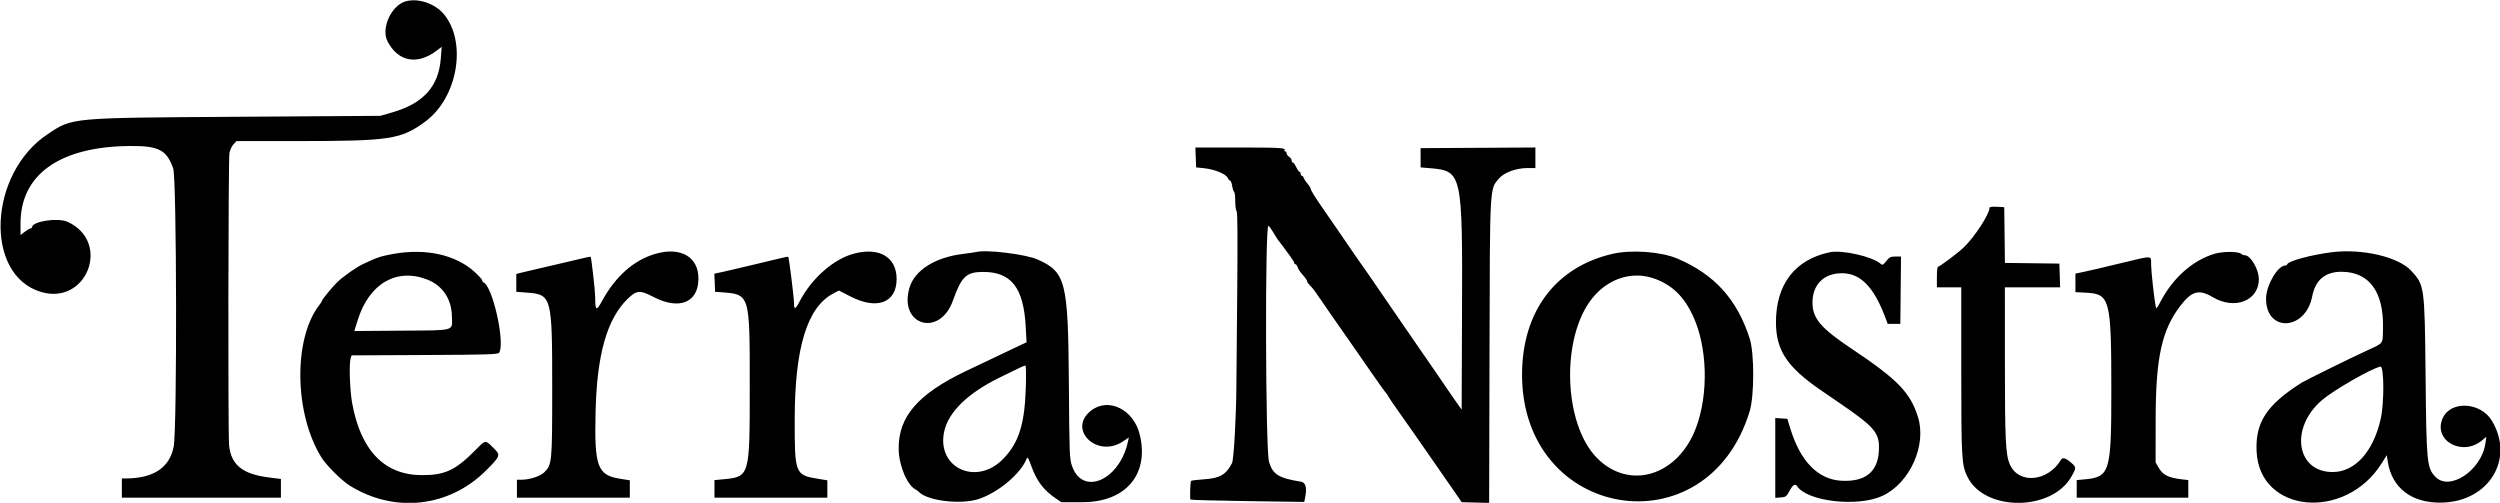 <svg xmlns="http://www.w3.org/2000/svg" xmlns:xlink="http://www.w3.org/1999/xlink" id="svg" width="400" height="80.452" viewBox="0, 0, 400,80.452"><g id="svgg"><path id="path0" d="M64.864 0.228 C 62.559 0.929,60.934 4.578,62.010 6.632 C 63.723 9.900,66.785 10.455,69.919 8.065 L 70.667 7.494 70.523 9.398 C 70.189 13.818,67.732 16.546,62.801 17.971 L 60.852 18.535 37.866 18.685 C 11.040 18.859,11.635 18.805,7.632 21.462 C -1.853 27.760,-2.571 43.941,6.513 46.697 C 13.913 48.943,17.840 38.685,10.803 35.489 C 9.257 34.787,5.131 35.417,5.131 36.354 C 5.131 36.452,5.032 36.532,4.912 36.532 C 4.791 36.532,4.376 36.773,3.988 37.069 L 3.284 37.606 3.284 35.746 C 3.284 27.907,9.573 23.453,20.774 23.360 C 25.396 23.322,26.667 23.981,27.715 26.962 C 28.275 28.556,28.347 68.523,27.794 71.434 C 27.151 74.824,24.549 76.552,20.086 76.552 L 19.497 76.552 19.497 78.091 L 19.497 79.631 32.222 79.631 L 44.946 79.631 44.946 78.133 L 44.946 76.635 43.003 76.390 C 38.778 75.856,36.957 74.372,36.653 71.216 C 36.466 69.281,36.521 25.396,36.711 24.463 C 36.810 23.978,37.103 23.354,37.363 23.078 L 37.835 22.576 47.599 22.572 C 62.482 22.567,64.160 22.310,68.058 19.438 C 73.236 15.622,74.758 6.735,71.002 2.248 C 69.573 0.540,66.818 -0.366,64.864 0.228 M191.320 25.192 L 191.380 26.783 192.612 26.910 C 194.305 27.085,196.068 27.789,196.410 28.427 C 196.560 28.708,196.759 28.938,196.851 28.938 C 196.944 28.938,197.079 29.309,197.151 29.763 C 197.224 30.217,197.363 30.638,197.462 30.699 C 197.560 30.760,197.640 31.432,197.640 32.193 C 197.640 32.954,197.738 33.674,197.858 33.794 C 198.009 33.946,198.038 37.965,197.953 47.021 C 197.886 54.177,197.826 60.816,197.821 61.775 C 197.792 66.714,197.406 73.549,197.127 74.090 C 196.159 75.961,195.183 76.522,192.604 76.692 C 191.528 76.762,190.611 76.878,190.567 76.950 C 190.431 77.171,190.358 79.805,190.484 79.932 C 190.550 79.998,194.671 80.109,199.641 80.179 L 208.677 80.306 208.801 79.712 C 209.149 78.055,208.929 77.185,208.132 77.062 C 204.619 76.519,203.624 75.898,203.039 73.884 C 202.475 71.940,202.383 36.116,202.943 36.123 C 203.018 36.124,203.287 36.470,203.542 36.892 C 204.260 38.080,204.498 38.445,204.720 38.695 C 204.833 38.822,205.110 39.185,205.336 39.501 C 205.562 39.817,206.047 40.480,206.414 40.974 C 206.780 41.467,207.081 41.963,207.081 42.075 C 207.081 42.187,207.167 42.278,207.272 42.278 C 207.377 42.278,207.525 42.473,207.601 42.710 C 207.676 42.948,207.890 43.326,208.076 43.549 C 208.262 43.772,208.576 44.146,208.774 44.379 C 208.971 44.613,209.133 44.894,209.133 45.005 C 209.133 45.116,209.341 45.417,209.595 45.673 C 210.144 46.228,210.228 46.338,211.288 47.903 C 211.739 48.570,212.478 49.644,212.930 50.291 C 213.381 50.937,214.767 52.919,216.008 54.696 C 217.250 56.473,218.589 58.401,218.984 58.981 C 220.096 60.614,221.727 62.893,221.865 63.007 C 221.934 63.063,222.051 63.248,222.125 63.417 C 222.199 63.586,222.952 64.695,223.799 65.880 C 224.645 67.065,225.846 68.774,226.468 69.677 C 227.090 70.580,228.022 71.919,228.539 72.653 C 229.597 74.153,231.553 76.970,232.944 78.997 L 233.872 80.349 236.068 80.407 L 238.263 80.465 238.321 56.395 C 238.386 29.383,238.335 30.312,239.838 28.557 C 240.666 27.590,242.603 26.886,244.437 26.886 L 245.664 26.886 245.664 25.242 L 245.664 23.598 236.480 23.651 L 227.296 23.704 227.296 25.244 L 227.296 26.783 228.835 26.913 C 233.936 27.343,234.011 27.682,233.923 50.165 L 233.864 65.544 232.735 63.944 C 232.114 63.064,231.467 62.126,231.298 61.859 C 231.129 61.593,230.491 60.657,229.881 59.780 C 229.271 58.902,228.169 57.306,227.431 56.234 C 224.663 52.208,223.991 51.232,223.191 50.074 C 221.694 47.906,219.886 45.272,218.968 43.920 C 218.469 43.186,218.015 42.540,217.958 42.483 C 217.901 42.427,217.485 41.834,217.034 41.166 C 216.583 40.498,215.822 39.389,215.345 38.703 C 214.867 38.017,214.228 37.086,213.926 36.634 C 213.623 36.183,212.559 34.643,211.562 33.213 C 210.565 31.782,209.749 30.481,209.749 30.320 C 209.749 30.159,209.517 29.760,209.234 29.432 C 208.951 29.104,208.668 28.674,208.605 28.476 C 208.541 28.279,208.403 28.117,208.298 28.117 C 208.193 28.117,208.107 27.978,208.107 27.809 C 208.107 27.640,208.029 27.501,207.935 27.501 C 207.840 27.501,207.587 27.140,207.372 26.699 C 207.157 26.257,206.912 25.940,206.826 25.993 C 206.740 26.046,206.670 25.921,206.670 25.716 C 206.670 25.510,206.485 25.227,206.260 25.086 C 206.034 24.945,205.849 24.692,205.849 24.524 C 205.849 24.355,205.751 24.218,205.632 24.218 C 205.512 24.218,205.466 24.135,205.528 24.034 C 205.761 23.656,204.828 23.602,198.127 23.602 L 191.260 23.602 191.320 25.192 M318.317 33.263 C 318.317 34.257,315.973 37.863,314.212 39.577 C 313.376 40.392,310.319 42.689,310.071 42.689 C 309.979 42.689,309.903 43.427,309.903 44.330 L 309.903 45.972 311.852 45.972 L 313.802 45.972 313.802 59.261 C 313.802 73.454,313.862 74.448,314.819 76.347 C 317.607 81.876,328.291 81.813,331.432 76.249 C 332.219 74.853,332.219 74.774,331.419 74.060 C 330.610 73.337,330.017 73.133,329.802 73.503 C 327.725 77.066,323.022 77.542,321.591 74.335 C 320.897 72.780,320.787 70.549,320.784 57.927 L 320.780 45.972 325.200 45.972 L 329.620 45.972 329.561 44.074 L 329.502 42.175 325.145 42.120 L 320.788 42.065 320.733 37.605 L 320.677 33.145 319.497 33.084 C 318.696 33.042,318.317 33.099,318.317 33.263 M62.904 40.631 C 60.893 40.994,60.366 41.171,58.081 42.252 C 56.966 42.780,54.834 44.283,53.909 45.195 C 53.183 45.910,51.514 47.947,51.514 48.117 C 51.514 48.200,51.339 48.489,51.126 48.760 C 46.897 54.137,47.059 66.213,51.456 73.230 C 52.224 74.456,54.650 76.875,55.896 77.658 C 63.096 82.181,71.909 81.194,77.847 75.198 C 80.118 72.904,80.138 72.839,78.903 71.621 C 77.622 70.357,77.715 70.346,76.136 71.948 C 72.897 75.235,71.221 76.028,67.522 76.023 C 61.502 76.013,57.710 72.088,56.334 64.443 C 55.971 62.423,55.831 58.116,56.103 57.316 L 56.259 56.859 67.952 56.803 C 78.073 56.755,79.674 56.706,79.857 56.439 C 80.872 54.963,78.816 45.732,77.351 45.186 C 77.250 45.148,77.168 45.009,77.169 44.878 C 77.170 44.746,76.639 44.150,75.989 43.554 C 72.943 40.758,68.143 39.686,62.904 40.631 M104.874 40.611 C 101.423 41.608,98.491 44.196,96.334 48.149 C 95.399 49.863,95.228 49.757,95.228 47.458 C 95.228 46.603,94.620 41.226,94.508 41.089 C 94.461 41.032,93.490 41.246,90.097 42.062 C 89.251 42.266,87.635 42.642,86.506 42.899 C 85.377 43.155,84.038 43.470,83.530 43.598 L 82.606 43.831 82.606 45.261 L 82.606 46.691 84.249 46.813 C 88.286 47.114,88.353 47.362,88.353 62.083 C 88.353 74.097,88.326 74.376,87.042 75.606 C 86.416 76.206,84.726 76.751,83.479 76.755 L 82.709 76.757 82.709 78.194 L 82.709 79.631 91.739 79.631 L 100.770 79.631 100.770 78.240 L 100.770 76.850 99.201 76.600 C 95.574 76.023,95.077 74.647,95.295 65.777 C 95.519 56.632,97.145 50.970,100.462 47.778 C 101.867 46.427,102.409 46.389,104.522 47.494 C 108.680 49.669,111.750 48.421,111.750 44.556 C 111.750 41.088,108.895 39.450,104.874 40.611 M136.788 40.540 C 133.451 41.366,129.881 44.480,127.914 48.277 C 127.254 49.552,127.040 49.595,127.039 48.452 C 127.039 47.637,126.238 41.203,126.123 41.088 C 126.083 41.048,125.511 41.154,124.852 41.325 C 124.192 41.495,122.776 41.834,121.703 42.078 C 120.631 42.322,119.061 42.695,118.214 42.906 C 117.368 43.118,116.140 43.402,115.487 43.538 L 114.298 43.784 114.358 45.237 L 114.418 46.691 115.136 46.742 C 120.058 47.093,119.959 46.779,119.959 62.083 C 119.959 76.291,119.959 76.290,115.654 76.692 L 114.315 76.817 114.315 78.224 L 114.315 79.631 123.345 79.631 L 132.376 79.631 132.376 78.239 L 132.376 76.848 130.990 76.626 C 127.198 76.018,127.139 75.869,127.153 67.009 C 127.172 55.633,129.149 49.177,133.285 46.984 L 134.225 46.485 136.124 47.460 C 140.337 49.622,143.458 48.427,143.458 44.652 C 143.458 41.190,140.794 39.547,136.788 40.540 M156.183 40.322 C 156.013 40.364,154.997 40.511,153.925 40.648 C 149.581 41.203,146.347 43.263,145.528 45.995 C 143.714 52.050,150.342 54.056,152.467 48.095 C 153.847 44.224,154.603 43.509,157.318 43.509 C 161.808 43.509,163.782 46.050,164.114 52.259 L 164.248 54.765 162.421 55.627 C 160.580 56.496,157.005 58.196,154.541 59.374 C 146.859 63.045,143.731 66.668,143.787 71.832 C 143.816 74.529,145.205 77.770,146.588 78.366 C 146.677 78.404,146.883 78.570,147.047 78.734 C 148.468 80.154,153.796 80.772,156.596 79.841 C 159.756 78.789,163.345 75.763,164.271 73.371 C 164.398 73.043,164.541 73.269,164.984 74.500 C 165.867 76.949,166.942 78.386,168.901 79.733 L 169.796 80.349 173.199 80.349 C 180.110 80.349,183.889 75.909,182.372 69.569 C 181.402 65.516,177.348 63.511,174.558 65.706 C 170.718 68.727,175.582 73.389,179.685 70.620 L 180.611 69.995 180.496 70.554 C 179.221 76.771,173.268 79.463,171.544 74.602 C 171.122 73.412,171.104 72.972,171.019 61.262 C 170.901 45.031,170.524 43.538,166.034 41.527 C 164.128 40.674,157.845 39.905,156.183 40.322 M257.978 40.620 C 248.908 42.724,243.571 49.817,243.529 59.826 C 243.430 83.270,273.199 88.134,279.955 65.777 C 280.700 63.314,280.701 56.497,279.957 54.182 C 277.940 47.901,274.335 43.912,268.383 41.375 C 265.767 40.261,261.015 39.916,257.978 40.620 M292.766 40.359 C 287.189 41.520,284.133 45.515,284.154 51.616 C 284.169 56.067,285.956 58.750,291.375 62.461 C 292.140 62.984,293.442 63.875,294.268 64.441 C 300.129 68.450,300.815 69.301,300.609 72.307 C 300.385 75.570,298.365 77.123,294.613 76.917 C 290.867 76.712,288.038 73.801,286.428 68.494 L 285.977 67.009 285.010 66.946 L 284.043 66.884 284.043 73.269 L 284.043 79.654 284.915 79.591 C 285.728 79.532,285.826 79.458,286.348 78.502 C 286.856 77.571,287.245 77.332,287.530 77.773 C 289.124 80.240,297.221 81.172,301.178 79.343 C 305.570 77.314,308.303 71.243,306.870 66.701 C 305.640 62.801,303.613 60.713,296.341 55.854 C 291.304 52.489,289.990 50.943,289.999 48.391 C 290.009 45.518,291.828 43.715,294.715 43.715 C 297.673 43.715,299.820 45.908,301.648 50.795 L 302.032 51.821 303.042 51.821 L 304.053 51.821 304.108 46.434 L 304.163 41.047 303.273 41.047 C 302.500 41.047,302.307 41.142,301.805 41.772 C 301.293 42.414,301.189 42.463,300.896 42.202 C 299.596 41.049,294.739 39.948,292.766 40.359 M354.336 40.601 C 350.802 41.669,347.677 44.444,345.654 48.312 C 345.096 49.379,345.008 49.465,344.914 49.030 C 344.688 47.987,344.177 43.339,344.177 42.333 C 344.177 40.833,344.551 40.853,339.456 42.081 C 335.962 42.924,334.366 43.297,333.248 43.532 L 332.068 43.780 332.068 45.261 L 332.068 46.742 333.778 46.832 C 337.605 47.032,337.812 47.841,337.814 62.530 C 337.815 75.575,337.585 76.333,333.510 76.702 L 332.273 76.814 332.273 78.222 L 332.273 79.631 341.201 79.631 L 350.128 79.631 350.128 78.222 L 350.128 76.814 349.047 76.687 C 346.995 76.446,346.078 76.000,345.456 74.941 L 344.895 73.987 344.905 67.009 C 344.920 57.239,345.883 52.825,348.843 48.948 C 350.677 46.546,351.832 46.235,354.049 47.548 C 357.566 49.632,361.416 48.123,361.416 44.661 C 361.416 43.106,360.089 40.841,359.178 40.841 C 358.987 40.841,358.734 40.745,358.616 40.627 C 358.206 40.218,355.655 40.202,354.336 40.601 M373.114 40.353 C 369.866 40.753,366.139 41.757,365.965 42.278 C 365.928 42.391,365.781 42.483,365.640 42.483 C 364.442 42.483,362.599 45.627,362.571 47.717 C 362.498 53.229,368.879 52.963,369.955 47.409 C 370.459 44.809,372.029 43.484,374.606 43.484 C 379.090 43.484,381.438 46.702,381.280 52.631 C 381.212 55.155,381.494 54.807,378.348 56.255 C 376.025 57.323,368.839 60.865,368.295 61.210 C 362.661 64.778,360.837 67.556,361.056 72.242 C 361.516 82.122,375.247 83.412,381.072 74.123 L 381.888 72.823 382.035 73.808 C 382.677 78.085,385.884 80.531,390.703 80.419 C 398.237 80.245,402.385 73.439,398.695 67.306 C 396.917 64.352,392.182 64.061,390.871 66.825 C 389.160 70.431,393.926 73.160,397.169 70.430 L 397.811 69.890 397.673 70.896 C 397.079 75.231,391.925 78.685,389.649 76.272 C 388.303 74.845,388.232 74.107,388.091 60.133 C 387.946 45.762,387.929 45.636,385.777 43.304 C 383.745 41.103,377.961 39.755,373.114 40.353 M68.388 44.741 C 70.819 45.699,72.242 47.825,72.306 50.595 C 72.361 53.034,73.043 52.838,64.249 52.906 L 56.687 52.965 57.254 51.162 C 59.084 45.344,63.479 42.809,68.388 44.741 M264.863 44.634 C 267.593 45.662,269.430 47.457,270.851 50.487 C 273.193 55.479,273.407 62.992,271.363 68.445 C 268.473 76.156,260.698 78.525,255.516 73.274 C 250.121 67.808,249.720 53.980,254.774 47.704 C 257.376 44.474,261.280 43.286,264.863 44.634 M164.120 62.237 C 163.931 67.943,162.975 70.895,160.496 73.437 C 156.238 77.801,149.865 74.882,151.055 69.112 C 151.706 65.954,154.807 62.922,159.979 60.387 C 163.515 58.654,163.863 58.492,164.051 58.492 C 164.170 58.492,164.197 59.933,164.120 62.237 M380.904 67.075 C 379.707 72.305,376.778 75.526,373.217 75.526 C 367.377 75.526,366.338 68.433,371.530 64.009 C 373.420 62.397,379.478 58.925,380.866 58.657 C 381.464 58.541,381.491 64.512,380.904 67.075 " stroke="none" fill="#000000" fill-rule="evenodd"></path></g></svg>
